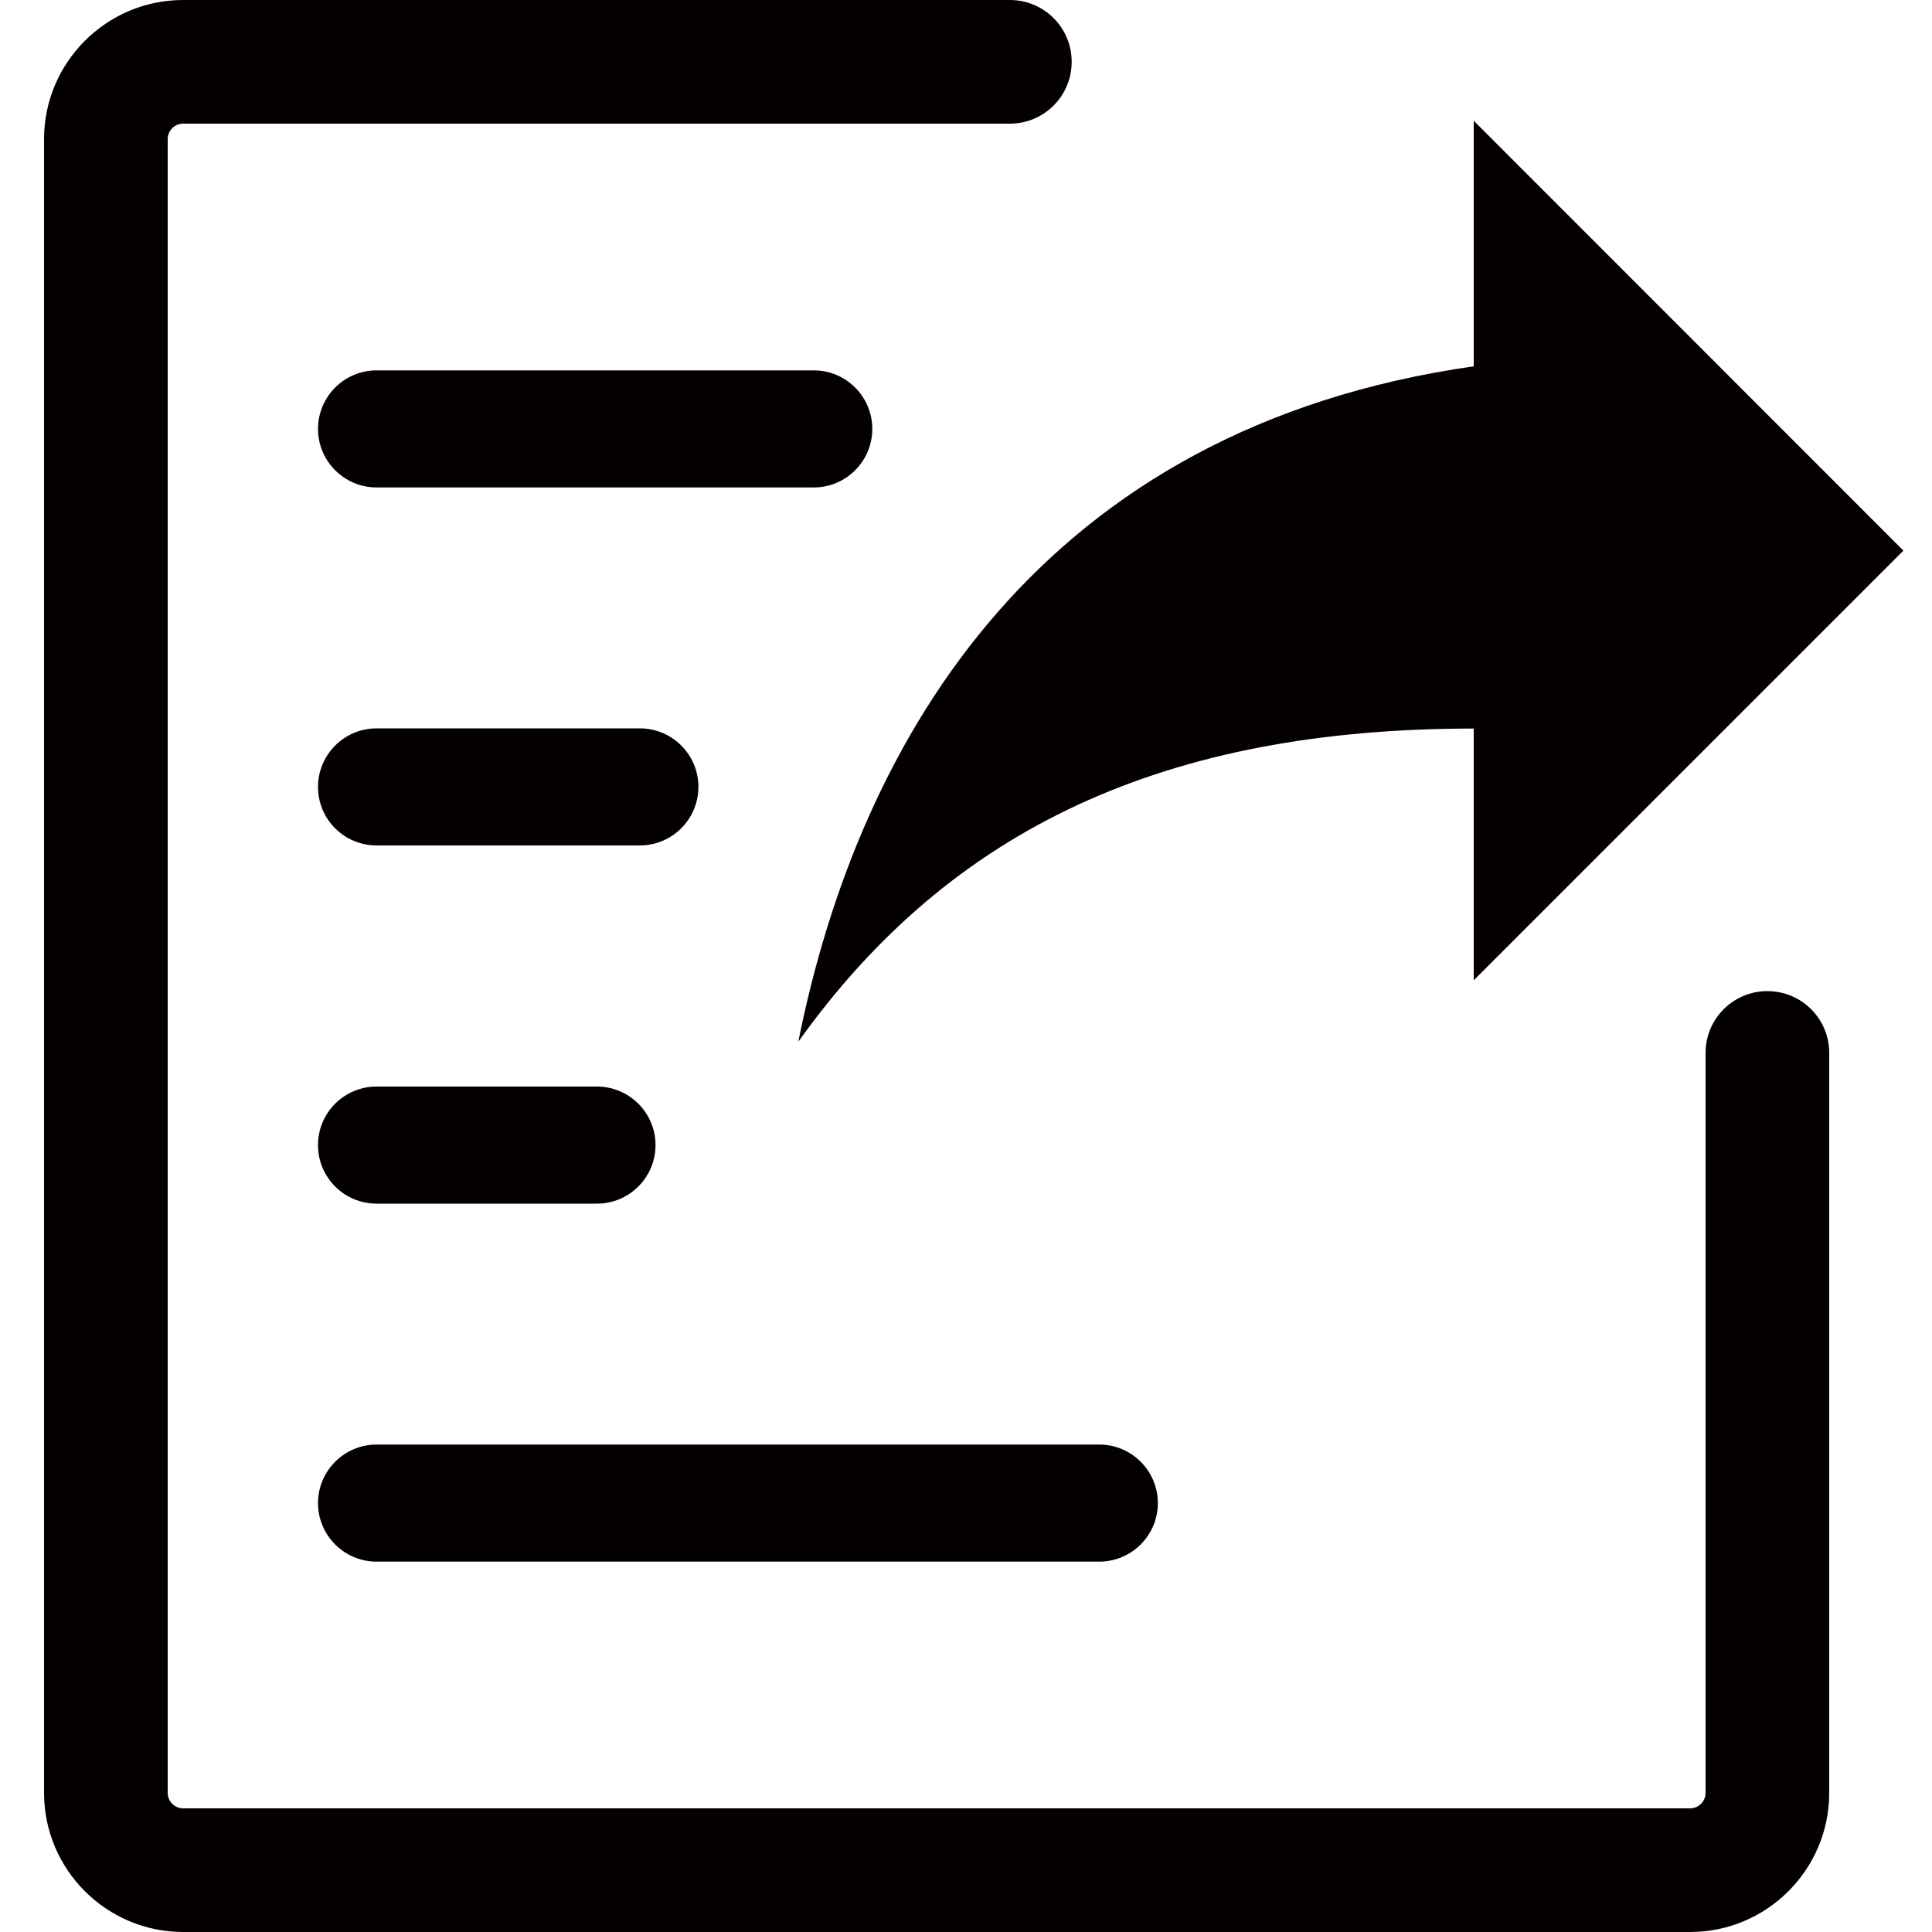<?xml version="1.0" encoding="utf-8"?>
<!-- Generator: Adobe Illustrator 22.0.0, SVG Export Plug-In . SVG Version: 6.00 Build 0)  -->
<svg version="1.1" id="图层_1" xmlns="http://www.w3.org/2000/svg" xmlns:xlink="http://www.w3.org/1999/xlink" x="0px" y="0px"
	 viewBox="0 0 1000 1000" style="enable-background:new 0 0 1000 1000;" xml:space="preserve">
<style type="text/css">
	.st0{fill:#040000;}
</style>
<g>
	<g>
		<path class="st0" d="M874.8,1000h-780c-39.7,0-72-32.3-72-72V72c0-39.7,32.3-72,72-72h427.9c17.7,0,32,14.3,32,32s-14.3,32-32,32
			H94.8c-4.4,0-8,3.6-8,8v856c0,4.4,3.6,8,8,8h780c4.4,0,8-3.6,8-8V545c0-17.7,14.3-32,32-32s32,14.3,32,32v383
			C946.8,967.7,914.5,1000,874.8,1000z"/>
	</g>
	<g>
		<g>
			<path class="st0" d="M194.9,437.6h136.3c16.7,0,30.3-13.6,30.3-30.3c0-16.7-13.6-30.3-30.3-30.3H194.9
				c-16.7,0-30.3,13.6-30.3,30.3C164.6,424.1,178.2,437.6,194.9,437.6z"/>
		</g>
		<g>
			<path class="st0" d="M194.9,252.3h226.3c16.7,0,30.3-13.6,30.3-30.3s-13.6-30.3-30.3-30.3H194.9c-16.7,0-30.3,13.6-30.3,30.3
				S178.2,252.3,194.9,252.3z"/>
		</g>
		<g>
			<path class="st0" d="M194.9,808.3H569c16.7,0,30.3-13.6,30.3-30.3c0-16.7-13.6-30.3-30.3-30.3H194.9c-16.7,0-30.3,13.6-30.3,30.3
				C164.6,794.7,178.2,808.3,194.9,808.3z"/>
		</g>
		<g>
			<path class="st0" d="M194.9,623H309c16.7,0,30.3-13.6,30.3-30.3c0-16.7-13.6-30.3-30.3-30.3H194.9c-16.7,0-30.3,13.5-30.3,30.3
				S178.2,623,194.9,623z"/>
		</g>
	</g>
	<g>
		<path class="st0" d="M413.2,539.2c79.4-111.2,190.7-162.1,349.6-162.1v130.3l222.4-222.4L762.8,62.5v127.1
			C540.3,221.4,445,380.3,413.2,539.2z"/>
	</g>
</g>
</svg>
